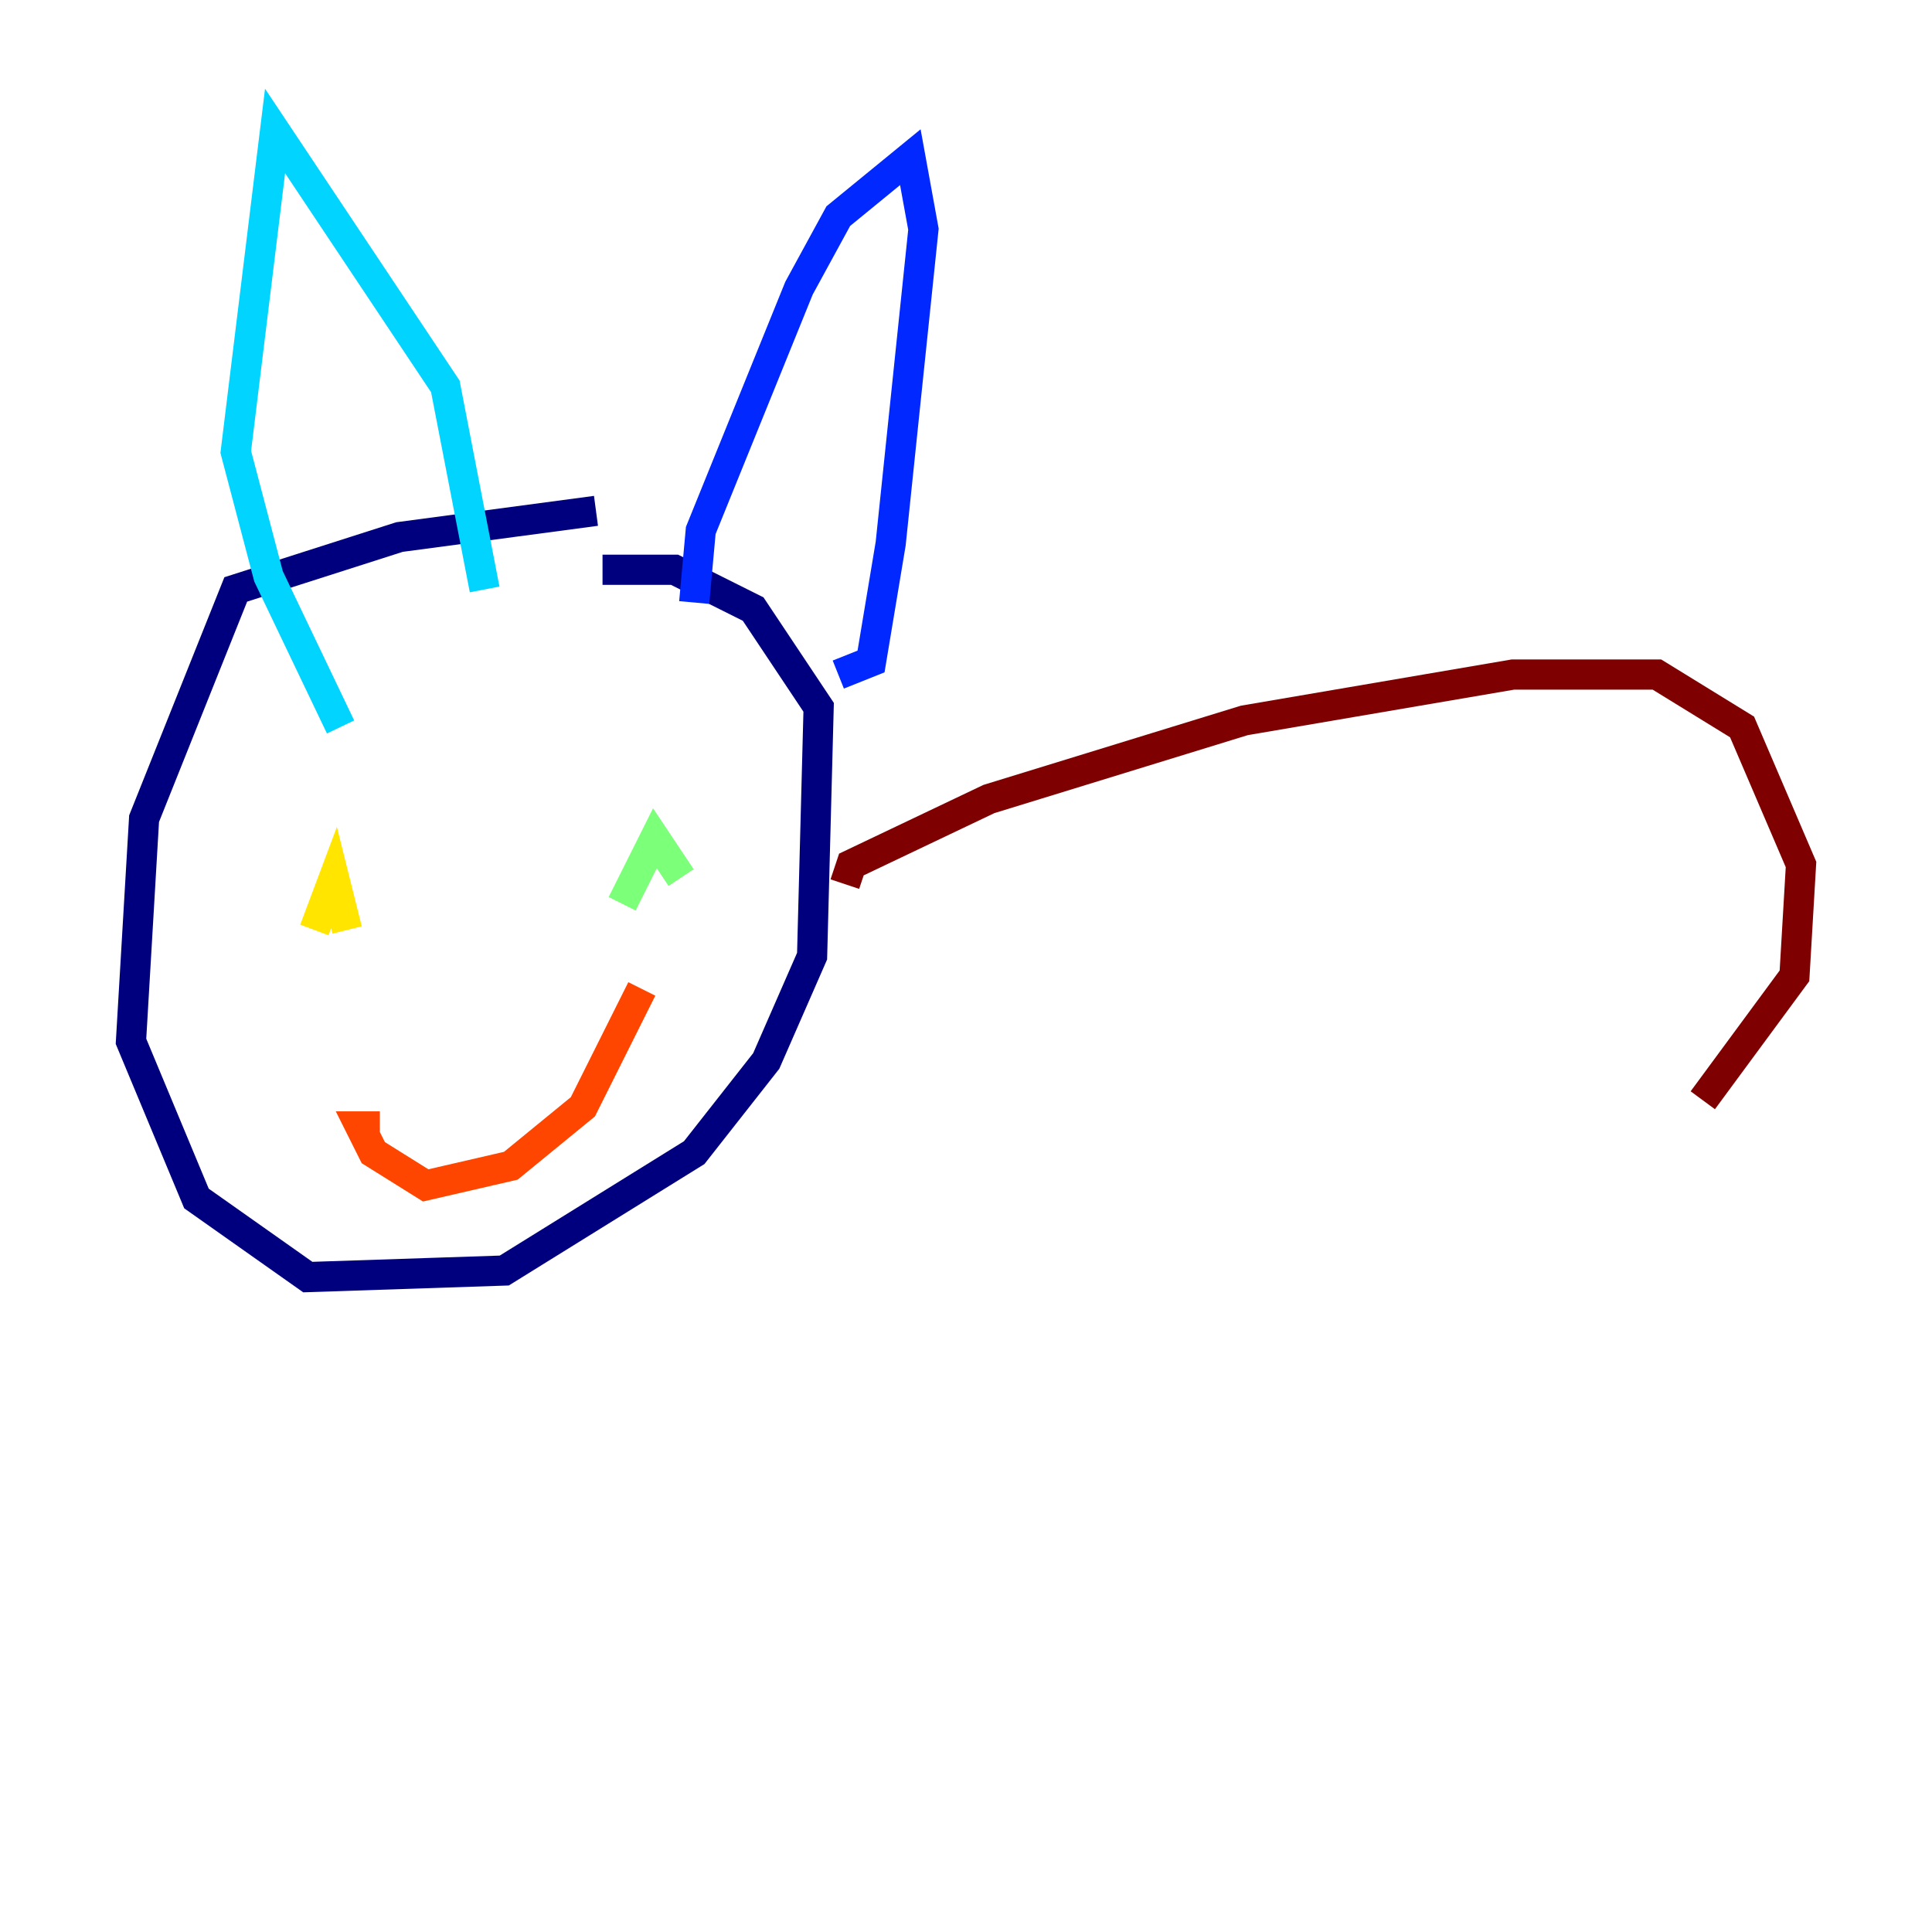 <?xml version="1.0" encoding="utf-8" ?>
<svg baseProfile="tiny" height="128" version="1.2" viewBox="0,0,128,128" width="128" xmlns="http://www.w3.org/2000/svg" xmlns:ev="http://www.w3.org/2001/xml-events" xmlns:xlink="http://www.w3.org/1999/xlink"><defs /><polyline fill="none" points="39.485,33.844 26.468,35.58 15.62,39.051 9.546,54.237 8.678,68.99 13.017,79.403 20.393,84.61 33.41,84.176 45.993,76.366 50.766,70.291 53.803,63.349 54.237,46.861 49.898,40.352 44.691,37.749 39.919,37.749" stroke="#00007f" stroke-width="2" /><polyline fill="none" points="45.993,39.919 46.427,35.146 52.936,19.091 55.539,14.319 60.312,10.414 61.18,15.186 59.01,36.014 57.709,43.824 55.539,44.691" stroke="#0028ff" stroke-width="2" /><polyline fill="none" points="32.108,39.051 29.505,25.6 18.224,8.678 15.62,29.939 17.79,38.183 22.563,48.163" stroke="#00d4ff" stroke-width="2" /><polyline fill="none" points="45.125,58.142 43.39,55.539 41.22,59.878" stroke="#7cff79" stroke-width="2" /><polyline fill="none" points="20.827,61.614 22.129,58.142 22.997,61.614" stroke="#ffe500" stroke-width="2" /><polyline fill="none" points="25.166,74.63 23.864,74.63 24.732,76.366 28.203,78.536 33.844,77.234 38.617,73.329 42.522,65.519" stroke="#ff4600" stroke-width="2" /><polyline fill="none" points="55.973,58.576 56.407,57.275 65.519,52.936 82.441,47.729 100.231,44.691 109.776,44.691 115.417,48.163 119.322,57.275 118.888,64.651 112.814,72.895" stroke="#7f0000" stroke-width="2" /></svg>